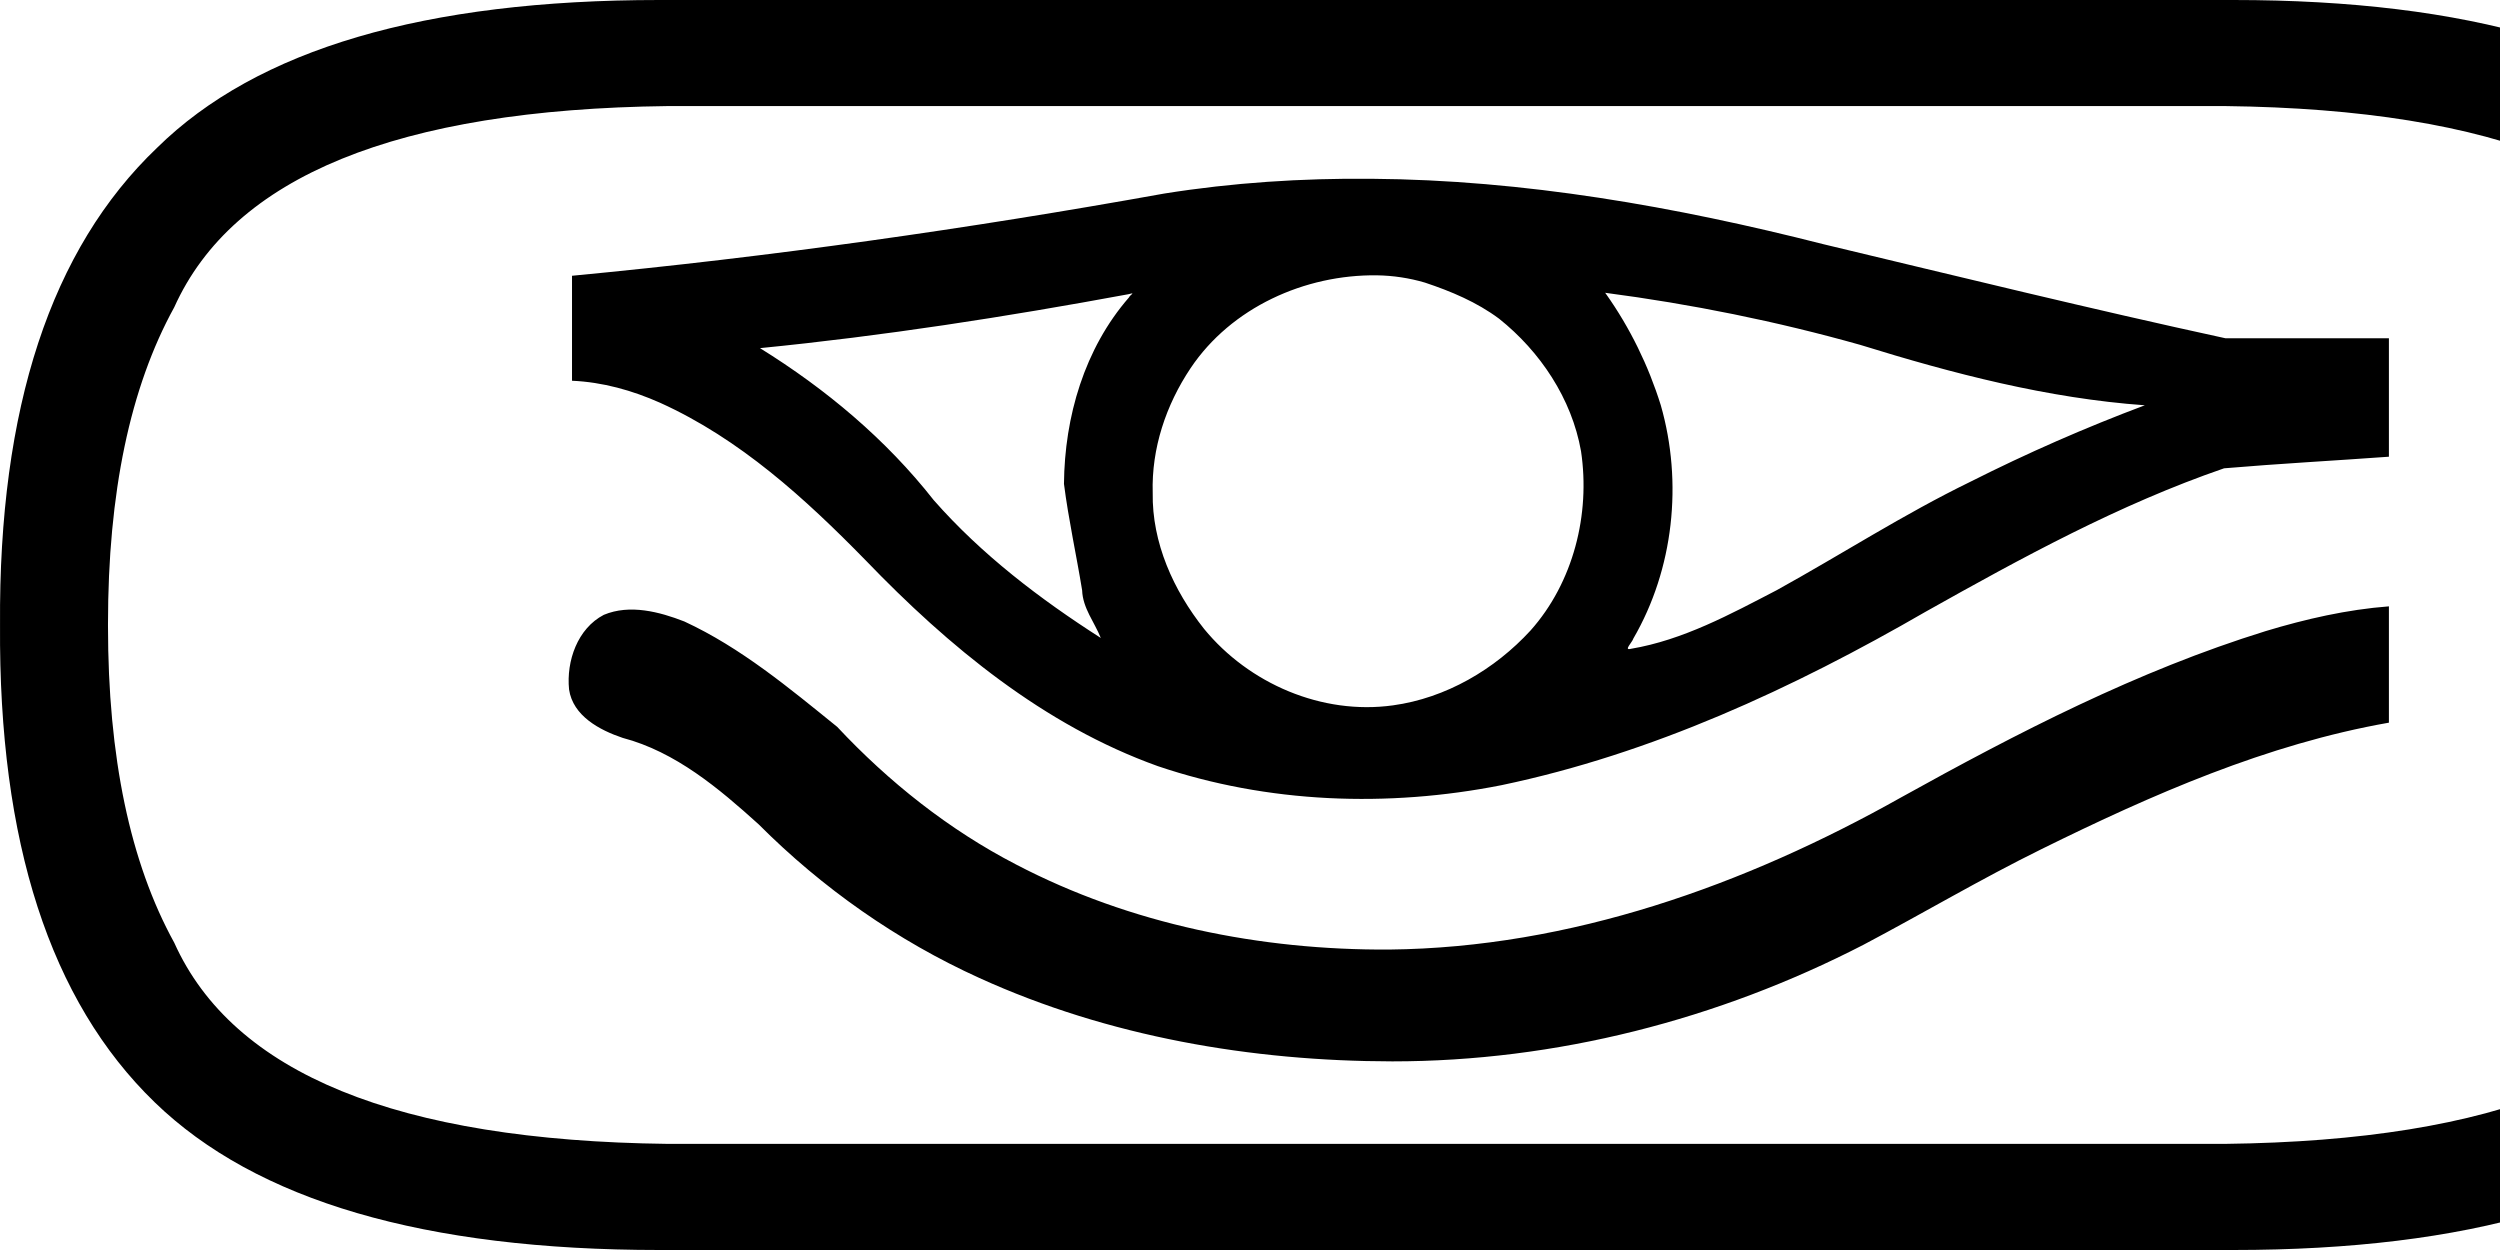 <?xml version="1.0" encoding="UTF-8" standalone="no"?>
<svg
   width="1000"
   height="500"
   version="1.1"
   id="svg1"
   sodipodi:docname="13983.svg"
   inkscape:version="1.4.2 (f4327f4, 2025-05-13)"
   xmlns:inkscape="http://www.inkscape.org/namespaces/inkscape"
   xmlns:sodipodi="http://sodipodi.sourceforge.net/DTD/sodipodi-0.dtd"
   xmlns="http://www.w3.org/2000/svg"
   xmlns:svg="http://www.w3.org/2000/svg">
  <defs
     id="defs1" />
  <sodipodi:namedview
     id="namedview1"
     pagecolor="#ffffff"
     bordercolor="#666666"
     borderopacity="1.0"
     inkscape:showpageshadow="2"
     inkscape:pageopacity="0.0"
     inkscape:pagecheckerboard="0"
     inkscape:deskcolor="#d1d1d1"
     inkscape:zoom="0.5895"
     inkscape:cx="786.25954"
     inkscape:cy="272.26463"
     inkscape:window-width="1680"
     inkscape:window-height="998"
     inkscape:window-x="-8"
     inkscape:window-y="-8"
     inkscape:window-maximized="1"
     inkscape:current-layer="svg1" />
  <path
     id="path3037"
     style="fill:#000000;stroke:none;stroke-width:1"
     d="m 548.449,71.509 c 61.218,0.437 121.736,11.119 180.926,26.174 53.526,12.802 107.028,25.94 160.774,37.614 21.805,0 43.609,0 65.414,0 0,15.796 0,31.593 0,47.389 -21.964,1.596 -44.011,2.775 -65.923,4.638 -41.904,14.418 -80.868,35.742 -119.409,57.382 -53.01,30.637 -109.519,56.787 -169.639,69.367 -45.471,9.005 -93.524,7.284 -137.471,-7.62 -45.535,-16.319 -83.73,-47.876 -116.874,-82.334 -24.137,-24.681 -50.283,-48.575 -82.201,-63.007 -11.153,-4.958 -22.985,-8.278 -35.24,-8.813 0,-13.997 -5e-5,-27.993 0,-41.99 79.381,-7.559 158.359,-18.763 236.85,-32.882 27.338,-4.375 55.091,-6.167 82.792,-5.917 z m 2.328,38.618 c -28.832,-0.368 -58.292,12.862 -74.566,37.173 -9.813,14.678 -15.655,32.066 -15.126,49.818 -0.333,19.958 8.303,39.034 20.566,54.455 17.938,21.882 47.135,34.509 75.53,30.569 21.143,-2.896 40.731,-14.362 55.037,-29.947 17.118,-19.21 23.972,-46.476 20.192,-71.716 -3.698,-21.005 -16.345,-39.905 -32.769,-52.993 -8.916,-6.65 -19.251,-10.977 -29.674,-14.448 -6.243,-1.841 -12.691,-2.808 -19.189,-2.91 z m 91.627,7.447 c 9.578,13.521 16.984,28.686 21.918,44.539 8.839,30.826 5.179,65.491 -10.979,93.293 -0.402,1.496 -4.065,4.937 -0.984,4.115 20.817,-3.493 39.835,-13.842 58.369,-23.472 25.872,-14.296 50.784,-30.385 77.418,-43.344 22.686,-11.438 45.994,-21.667 69.787,-30.592 C 819.074,159.336 781.188,149.45 744.088,137.946 710.684,128.526 676.526,121.633 642.063,117.112 Z m -191.203,0.14 c -48.81,9.02 -97.863,16.663 -147.206,21.537 26.305,16.316 50.37,36.432 69.51,60.819 19.149,21.779 42.412,39.49 66.817,55.115 -2.541,-6.367 -7.229,-11.926 -7.467,-19.069 -2.312,-14.2 -5.452,-28.327 -7.266,-42.571 0.241,-26.874 8.194,-54.104 25.984,-74.557 0.481,-1.136 3.082,-2.228 -0.372,-1.274 z m 504.362,126.231 c 0,15.04 0,30.081 0,45.121 -48.806,8.585 -94.746,28.766 -138.916,50.561 -24.244,11.931 -47.439,25.701 -71.346,38.326 -58.008,29.893 -122.985,46.611 -188.382,46.597 -56.344,-0.077 -113.586,-9.883 -165.13,-33.339 -32.921,-14.927 -62.921,-36.003 -88.345,-61.495 -15.872,-14.344 -33.231,-28.989 -54.368,-34.562 -9.219,-3.1 -19.905,-8.782 -21.453,-19.376 -1.137,-11.383 3.392,-24.379 13.91,-29.847 10.359,-4.339 22.26,-1.223 32.221,2.667 22.551,10.438 41.893,26.591 61.125,42.145 20.614,22.025 44.688,41.164 71.573,55.066 45.737,23.893 97.784,34.315 149.263,34.012 72.33,-0.756 142.243,-25.73 204.671,-60.829 46.752,-25.954 94.677,-50.686 145.901,-66.558 16.058,-4.852 32.539,-8.614 49.276,-9.895 0,0.468 0,0.937 0,1.405 z M 266.959,42.432 q -161.933,1.98 -197.264,80.478 -26.498,48.085 -26.498,126.601 v 0.96 q 0,78.516 26.498,126.607 35.331,78.51 197.264,80.472 h 623.196 q 162.914,-1.98 197.264,-80.472 27.48,-48.091 27.48,-126.607 v -0.96 q 0,-78.516 -27.48,-126.601 Q 1053.069,44.395 890.155,42.432 Z M 893.364,0 Q 1034.307,0 1095.27,59.115 q 62.692,60.735 61.832,190.882 v 0 Q 1157.962,380.15 1095.27,440.885 1034.307,500 893.364,500 q -8.809,0 -17.93,0 H 281.68 q -9.121,0 -17.93,0 Q 122.807,500 61.844,440.885 -0.848,380.15 0.012,249.997 v 0 Q -0.846,119.85 62.826,59.115 122.865,0 263.753,0 q 8.805,0 17.927,0 h 593.754 q 9.121,0 17.93,0 z" />
</svg>
